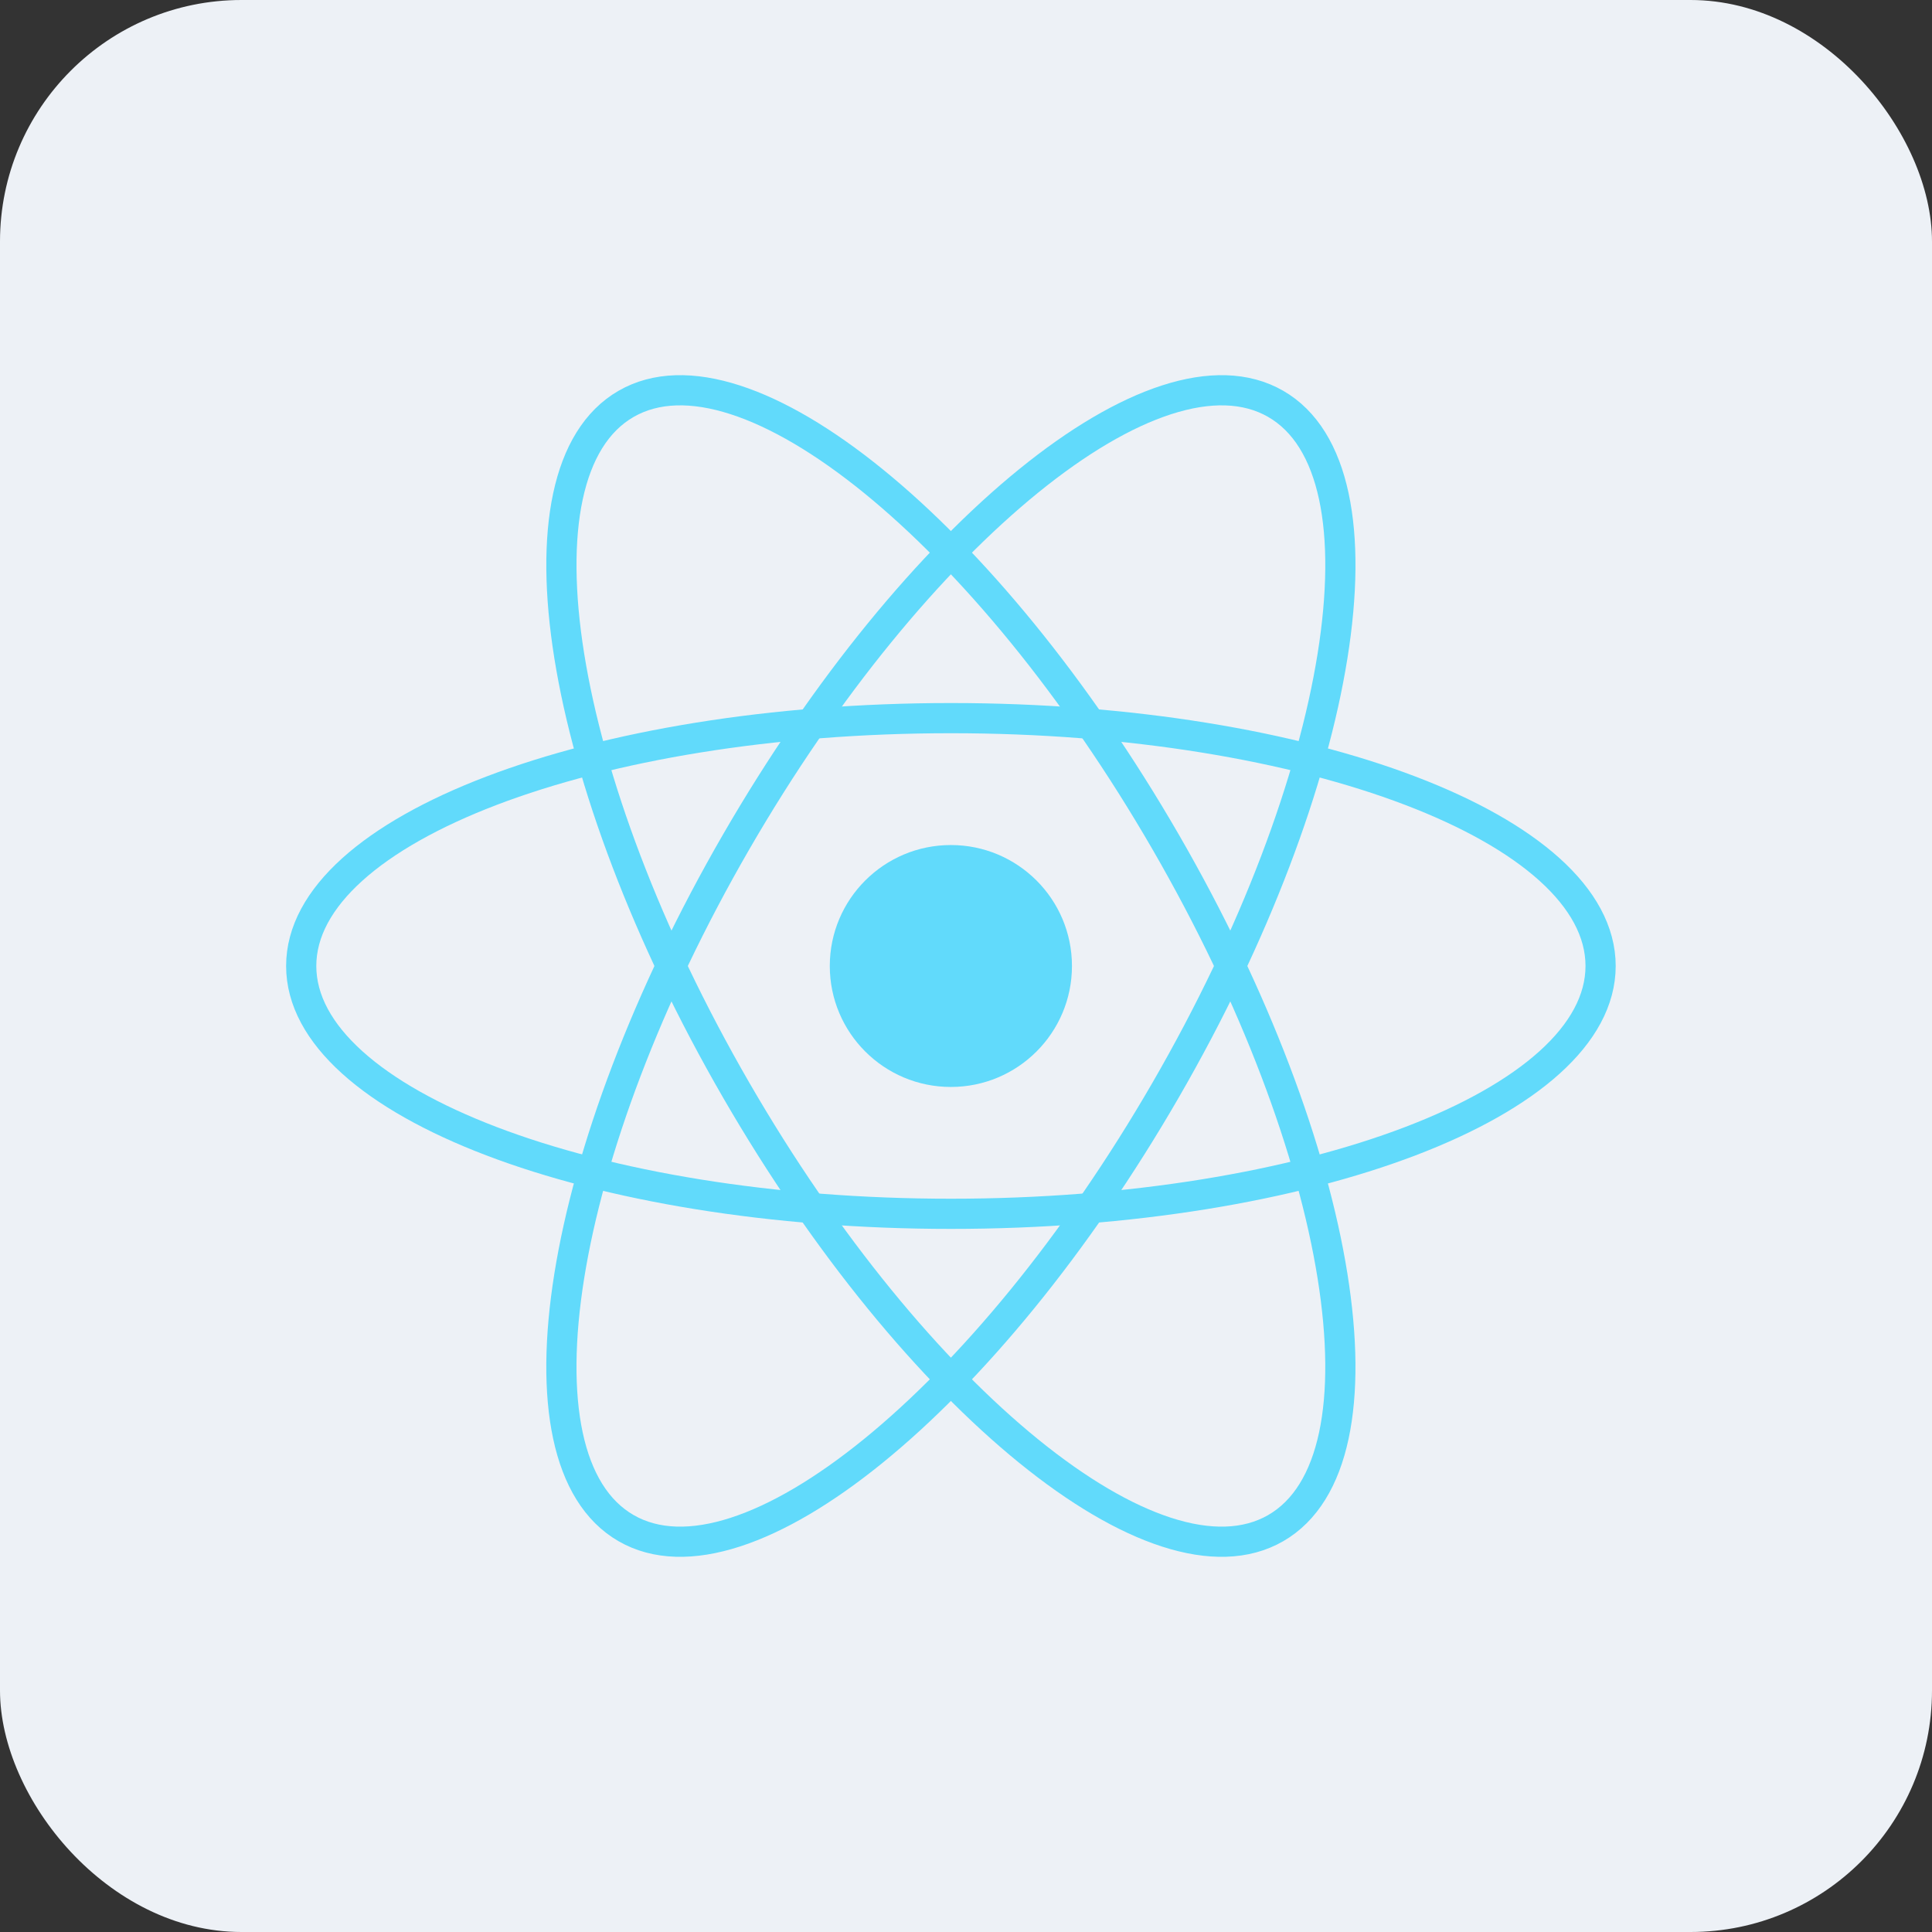 <svg fill="none" height="64" viewBox="0 0 64 64" width="64" xmlns="http://www.w3.org/2000/svg" xmlns:xlink="http://www.w3.org/1999/xlink"><rect x="0" y="0" width="64" height="64" fill="#333333" stroke="none"/><clipPath id="a"><path d="m9 12h45v40h-45z"/></clipPath><rect fill="#edf1f6" height="64" rx="8" width="64"/><g clip-path="url(#a)"><path d="m31.499 36.007c2.215 0 4.011-1.794 4.011-4.007s-1.796-4.007-4.011-4.007c-2.215 0-4.011 1.794-4.011 4.007s1.796 4.007 4.011 4.007z" fill="#61dafb"/><g stroke="#61dafb"><path d="m31.5 40.209c11.886 0 21.522-3.676 21.522-8.21s-9.636-8.21-21.522-8.21c-11.886 0-21.522 3.676-21.522 8.21s9.636 8.21 21.522 8.21z"/><path d="m24.383 36.105c5.943 10.284 13.947 16.783 17.877 14.516 3.93-2.267 2.299-12.442-3.644-22.726-5.943-10.284-13.947-16.783-17.877-14.516s-2.299 12.442 3.644 22.726z"/><path d="m24.383 27.895c-5.943 10.284-7.575 20.459-3.644 22.726 3.93 2.267 11.934-4.232 17.877-14.516 5.943-10.284 7.575-20.459 3.644-22.726-3.93-2.267-11.934 4.232-17.877 14.516z"/></g></g></svg>